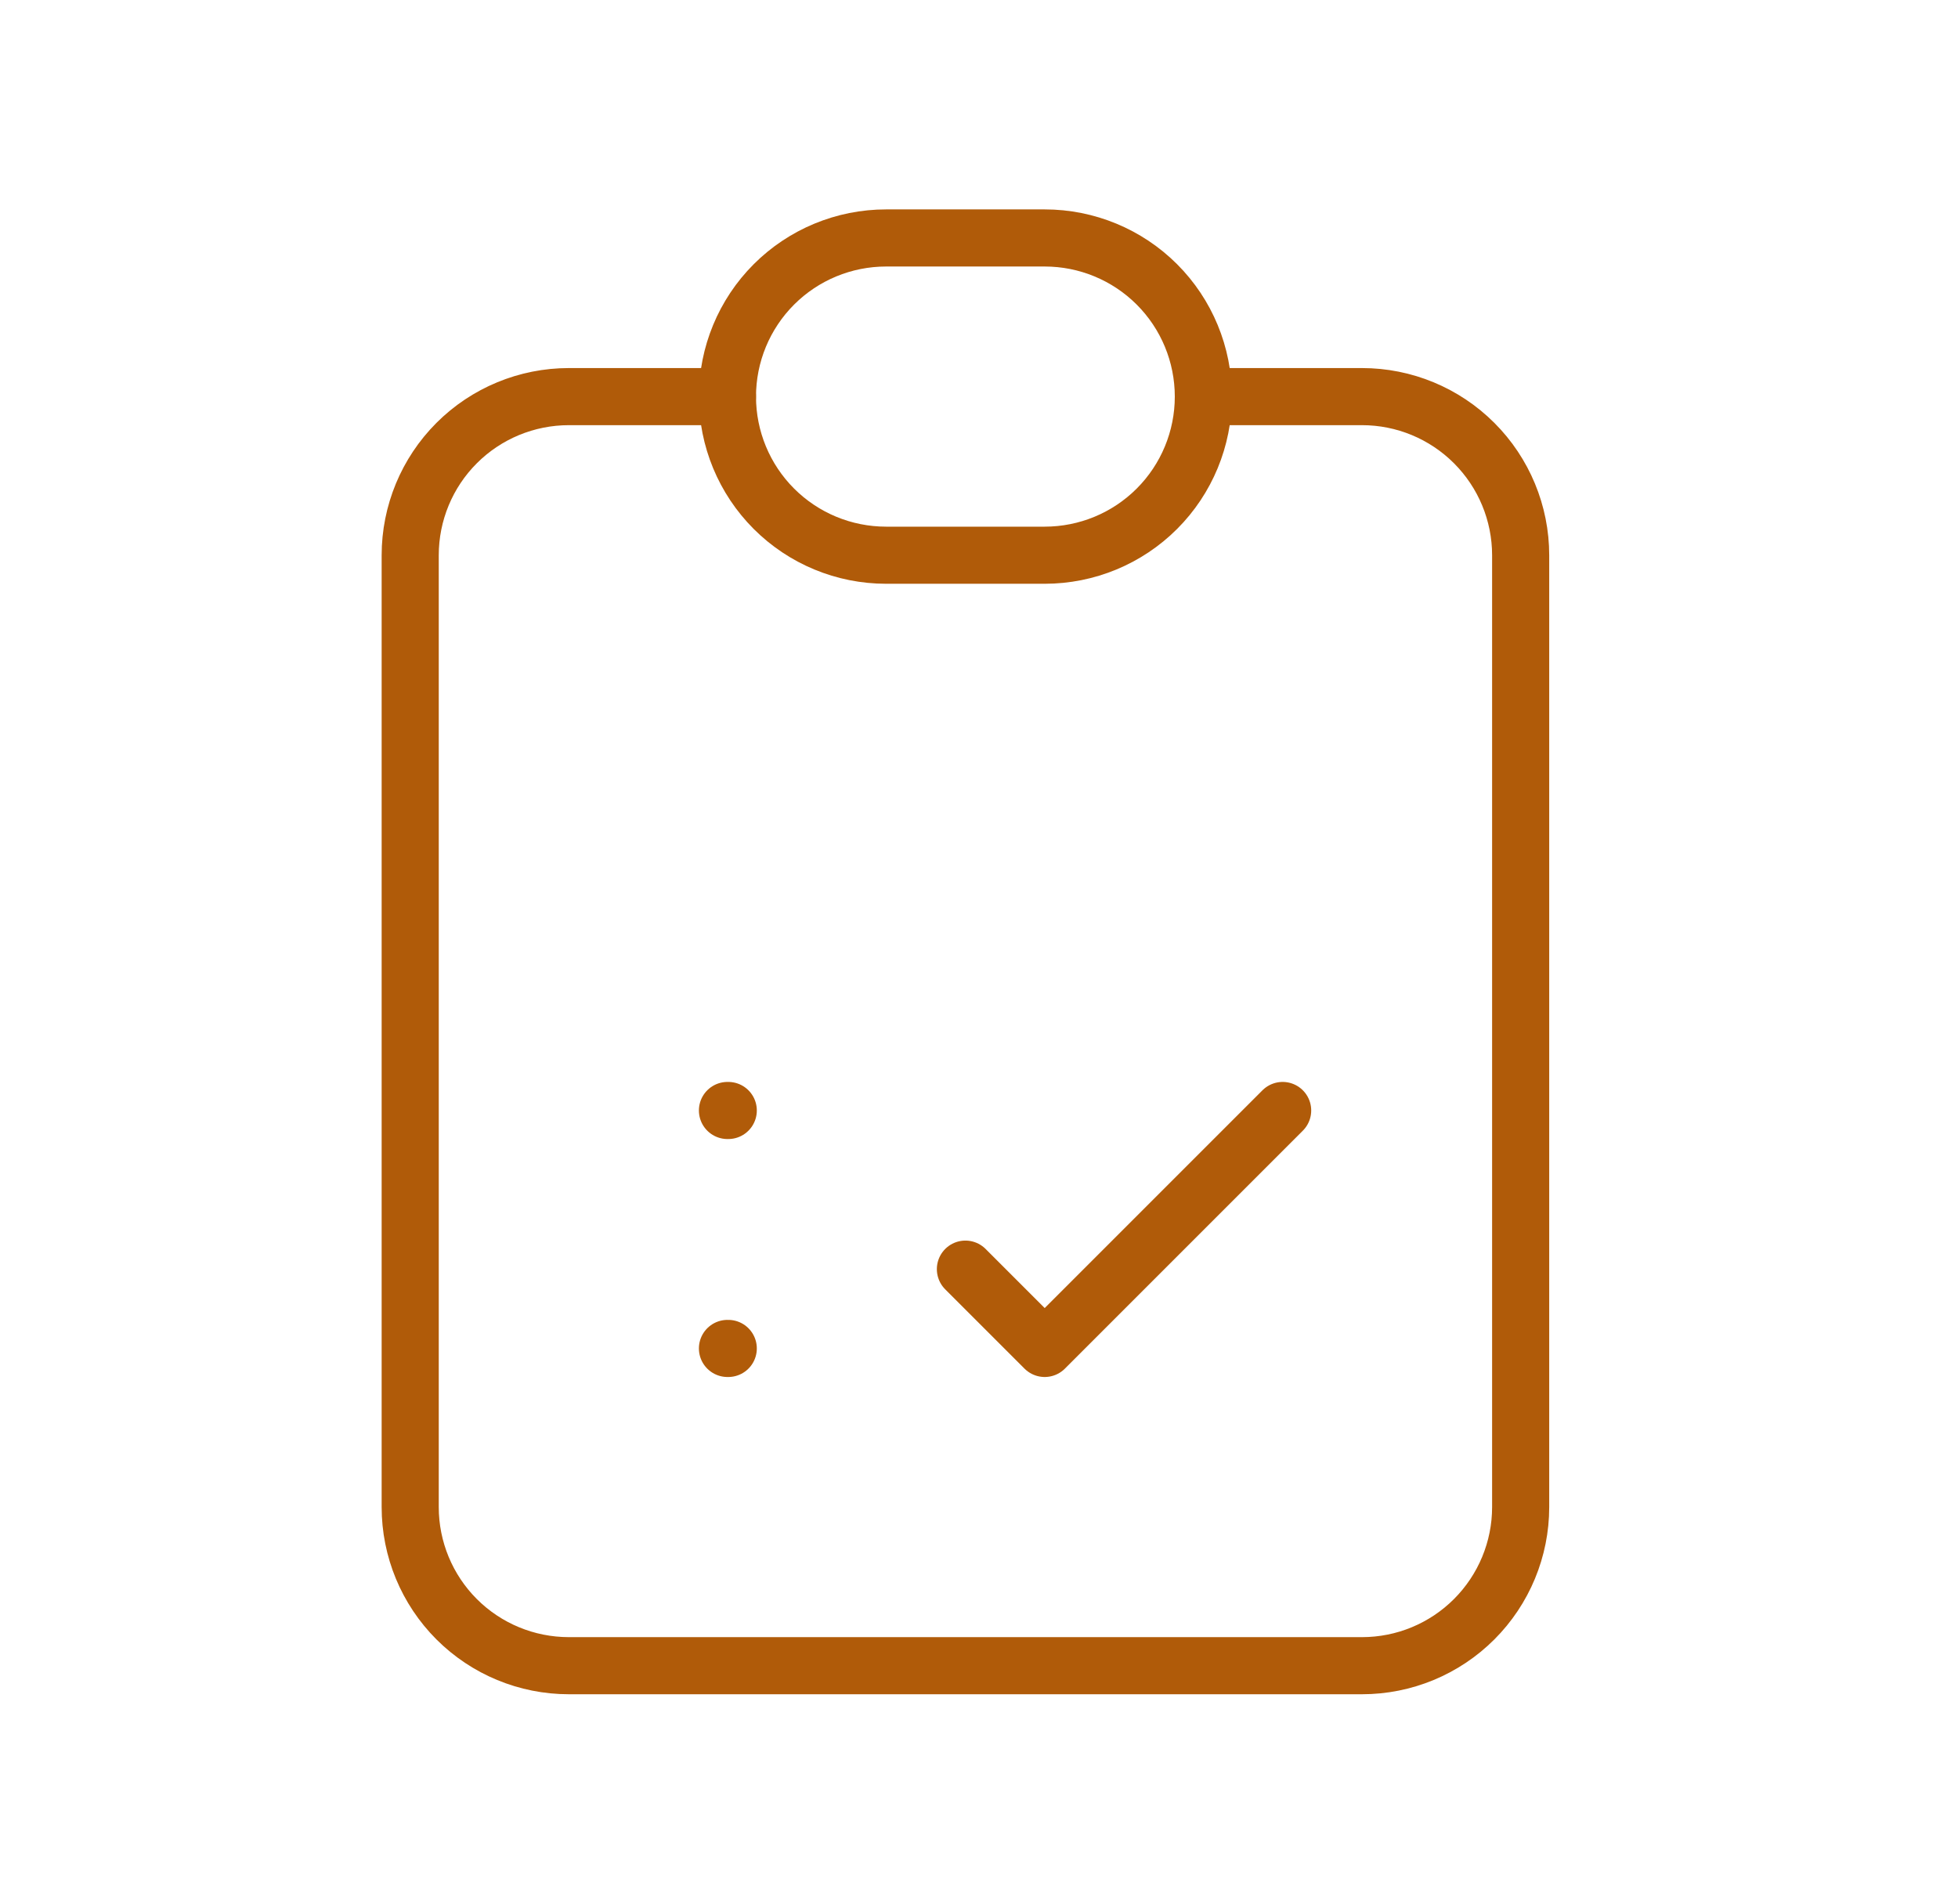 <svg width="36" height="35" viewBox="0 0 36 35" fill="none" xmlns="http://www.w3.org/2000/svg">
<g clip-path="url(#clip0_3839_40464)">
<path d="M13.375 7.292H10.459C9.685 7.292 8.943 7.599 8.396 8.146C7.849 8.693 7.542 9.435 7.542 10.209V27.709C7.542 28.482 7.849 29.224 8.396 29.771C8.943 30.318 9.685 30.625 10.459 30.625H25.042C25.816 30.625 26.557 30.318 27.104 29.771C27.651 29.224 27.959 28.482 27.959 27.709V10.209C27.959 9.435 27.651 8.693 27.104 8.146C26.557 7.599 25.816 7.292 25.042 7.292H22.125" stroke="#B05B09" stroke-width="1.05" stroke-linecap="round" stroke-linejoin="round"/>
<path d="M13.375 7.292C13.375 6.518 13.682 5.776 14.229 5.229C14.776 4.682 15.518 4.375 16.292 4.375H19.208C19.982 4.375 20.724 4.682 21.271 5.229C21.818 5.776 22.125 6.518 22.125 7.292C22.125 8.065 21.818 8.807 21.271 9.354C20.724 9.901 19.982 10.208 19.208 10.208H16.292C15.518 10.208 14.776 9.901 14.229 9.354C13.682 8.807 13.375 8.065 13.375 7.292Z" stroke="#B05B09" stroke-width="1.05" stroke-linecap="round" stroke-linejoin="round"/>
<path d="M13.375 20.417H13.39" stroke="#B05B09" stroke-width="1.05" stroke-linecap="round" stroke-linejoin="round"/>
<path d="M13.375 24.792H13.39" stroke="#B05B09" stroke-width="1.05" stroke-linecap="round" stroke-linejoin="round"/>
<path d="M17.75 23.334L19.208 24.792L23.583 20.417" stroke="#B05B09" stroke-width="1.05" stroke-linecap="round" stroke-linejoin="round"/>
</g>
<defs>
<clipPath id="clip0_3839_40464">
<rect width="35" height="35" fill="white" transform="translate(0.25)"/>
</clipPath>
</defs>
</svg>
